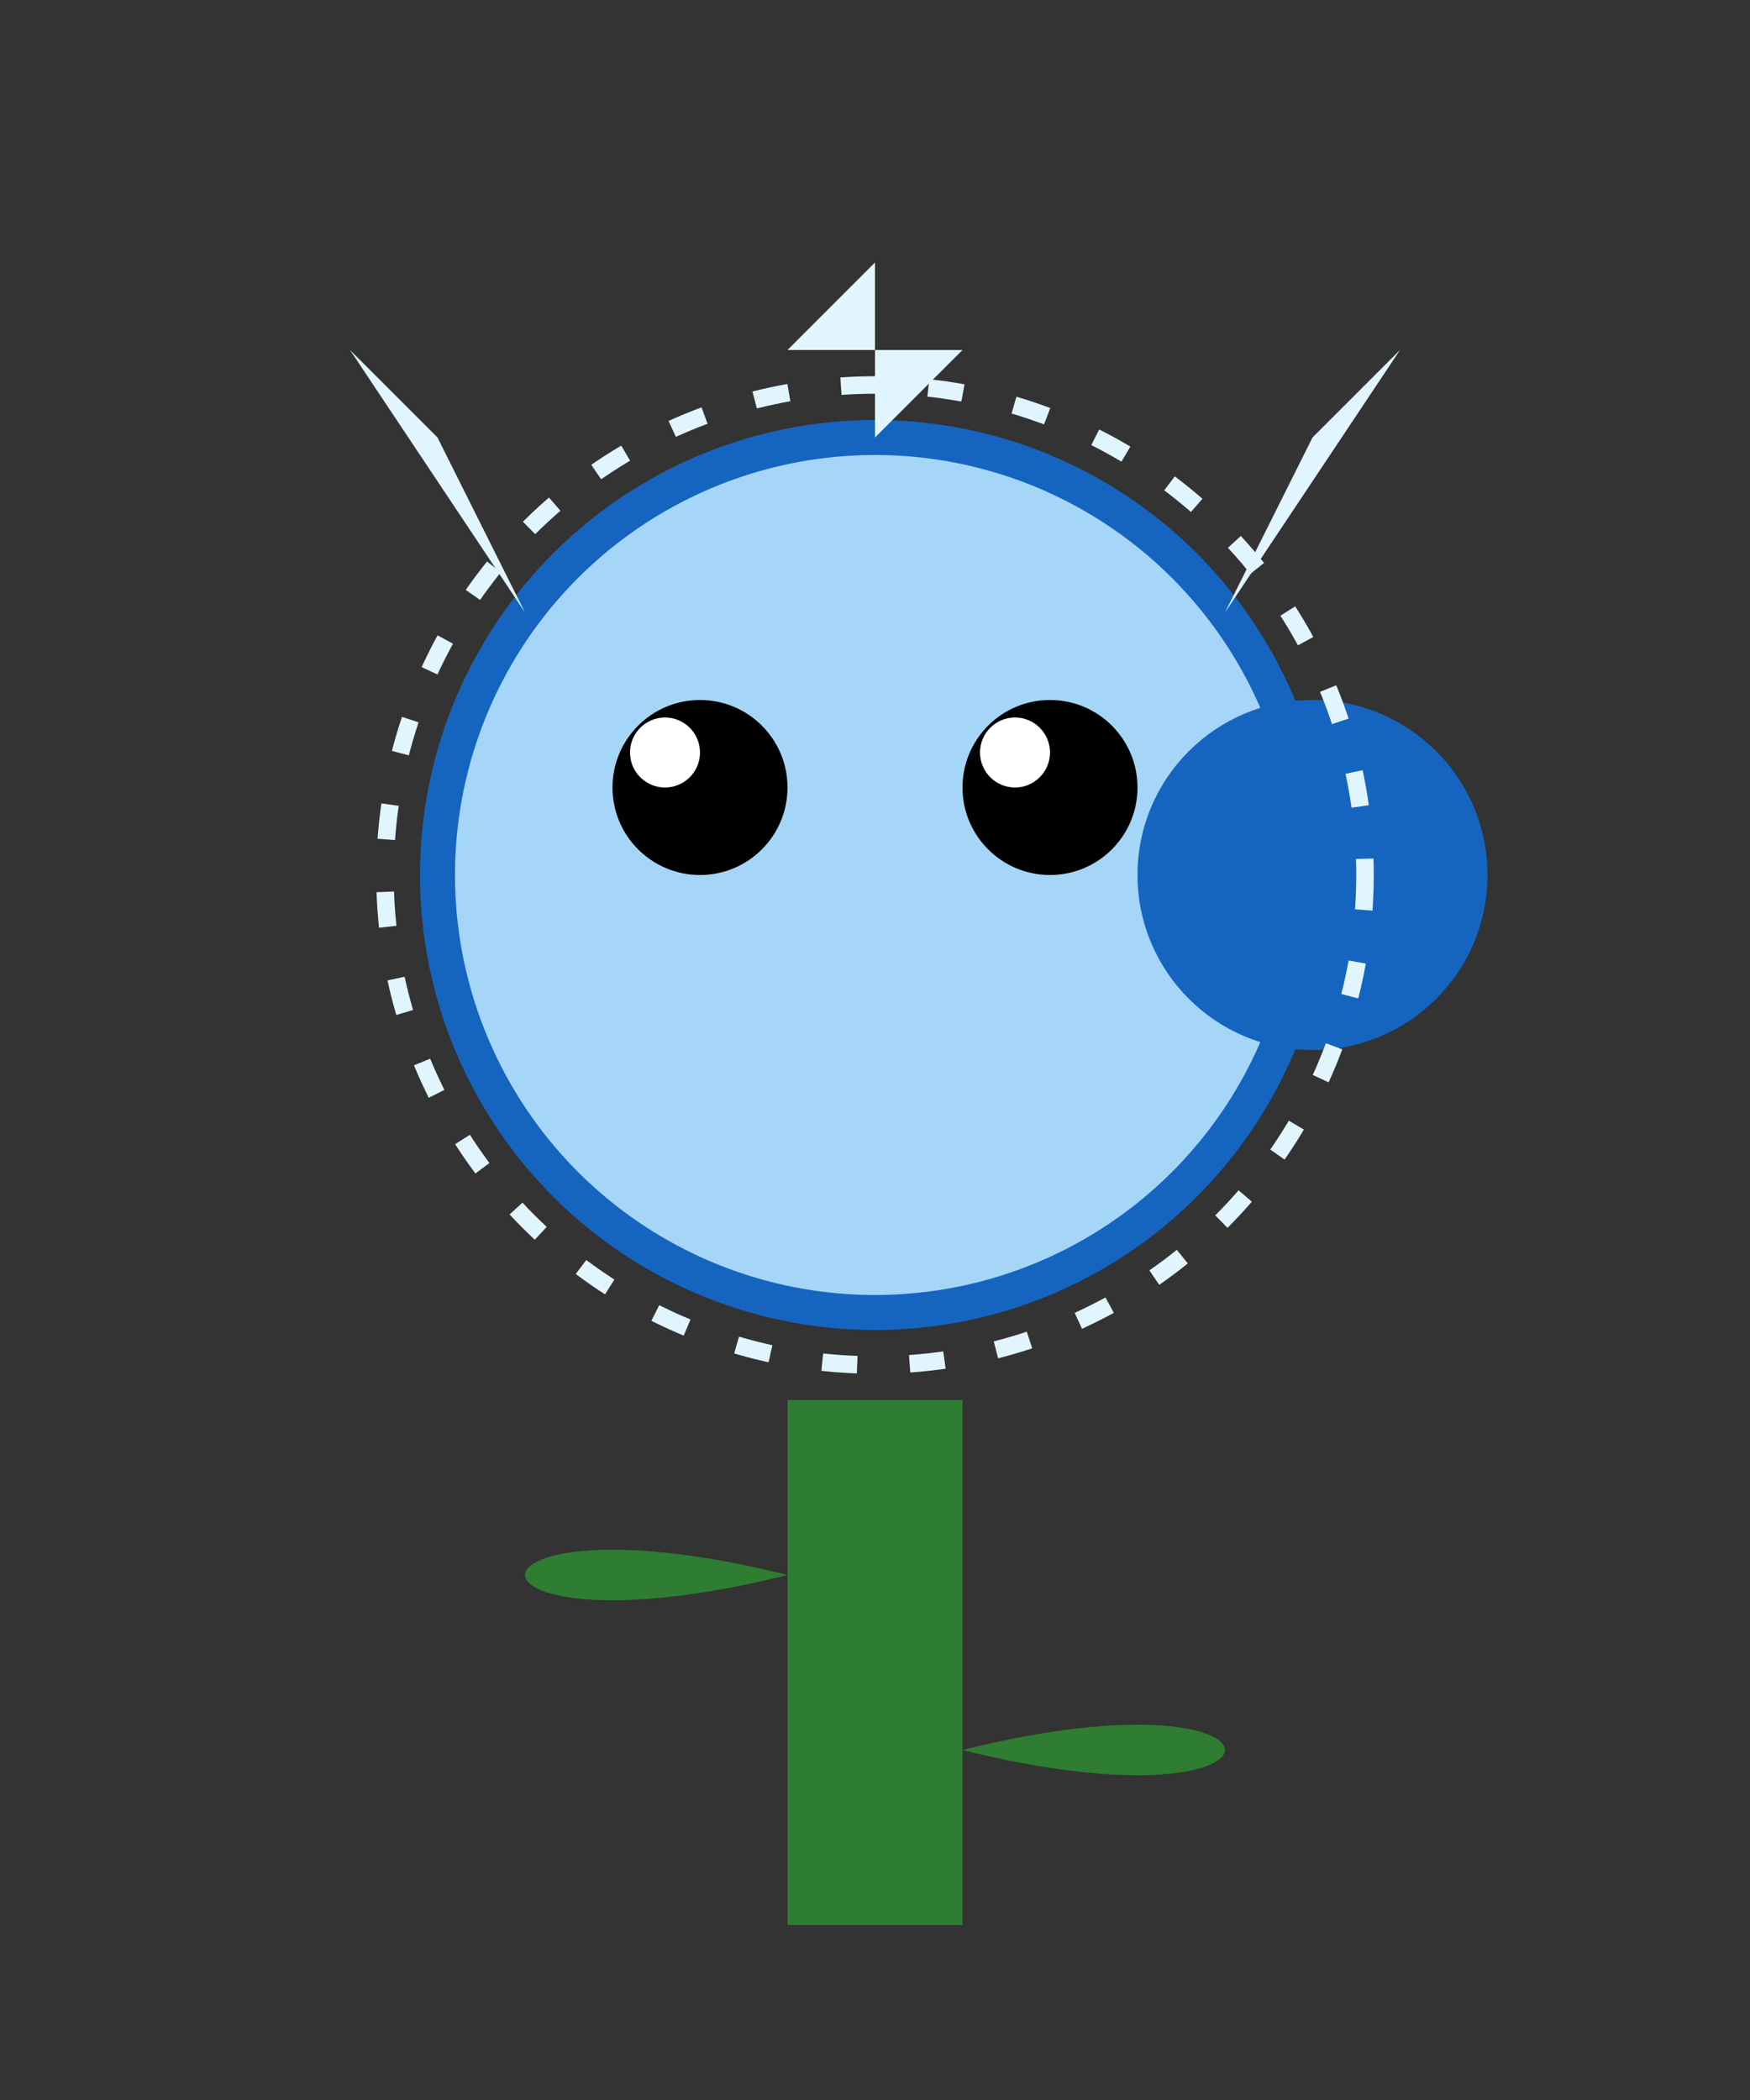 <svg xmlns="http://www.w3.org/2000/svg" viewBox="0 0 100 120" width="100" height="120">
  <rect x="0" y="0" width="100" height="120" fill="#333333" stroke="none"/>
  <!-- Ice Peashooter -->
  <g>
    <!-- Stem and Leaves -->
    <rect x="45" y="80" width="10" height="30" fill="#2E7D32" />
    <path d="M45 90 C25 85, 25 95, 45 90" fill="#2E7D32" />
    <path d="M55 100 C75 95, 75 105, 55 100" fill="#2E7D32" />
    
    <!-- Head -->
    <circle cx="50" cy="50" r="25" fill="#A5D6F7" stroke="#1565C0" stroke-width="2" />
    
    <!-- Eyes -->
    <circle cx="40" cy="45" r="5" fill="#000" />
    <circle cx="60" cy="45" r="5" fill="#000" />
    <circle cx="38" cy="43" r="2" fill="#fff" />
    <circle cx="58" cy="43" r="2" fill="#fff" />
    
    <!-- Mouth/Shooter -->
    <circle cx="75" cy="50" r="10" fill="#1565C0" />
    
    <!-- Ice Crystals -->
    <path d="M30 35 L25 25 L30 30 L20 20 L30 35" fill="#E1F5FE" />
    <path d="M70 35 L75 25 L70 30 L80 20 L70 35" fill="#E1F5FE" />
    <path d="M50 25 L50 15 L45 20 L55 20 L50 25" fill="#E1F5FE" />
    
    <!-- Frost Effect -->
    <circle cx="50" cy="50" r="28" fill="none" stroke="#E1F5FE" stroke-width="1" stroke-dasharray="2,3" />
  </g>
</svg>